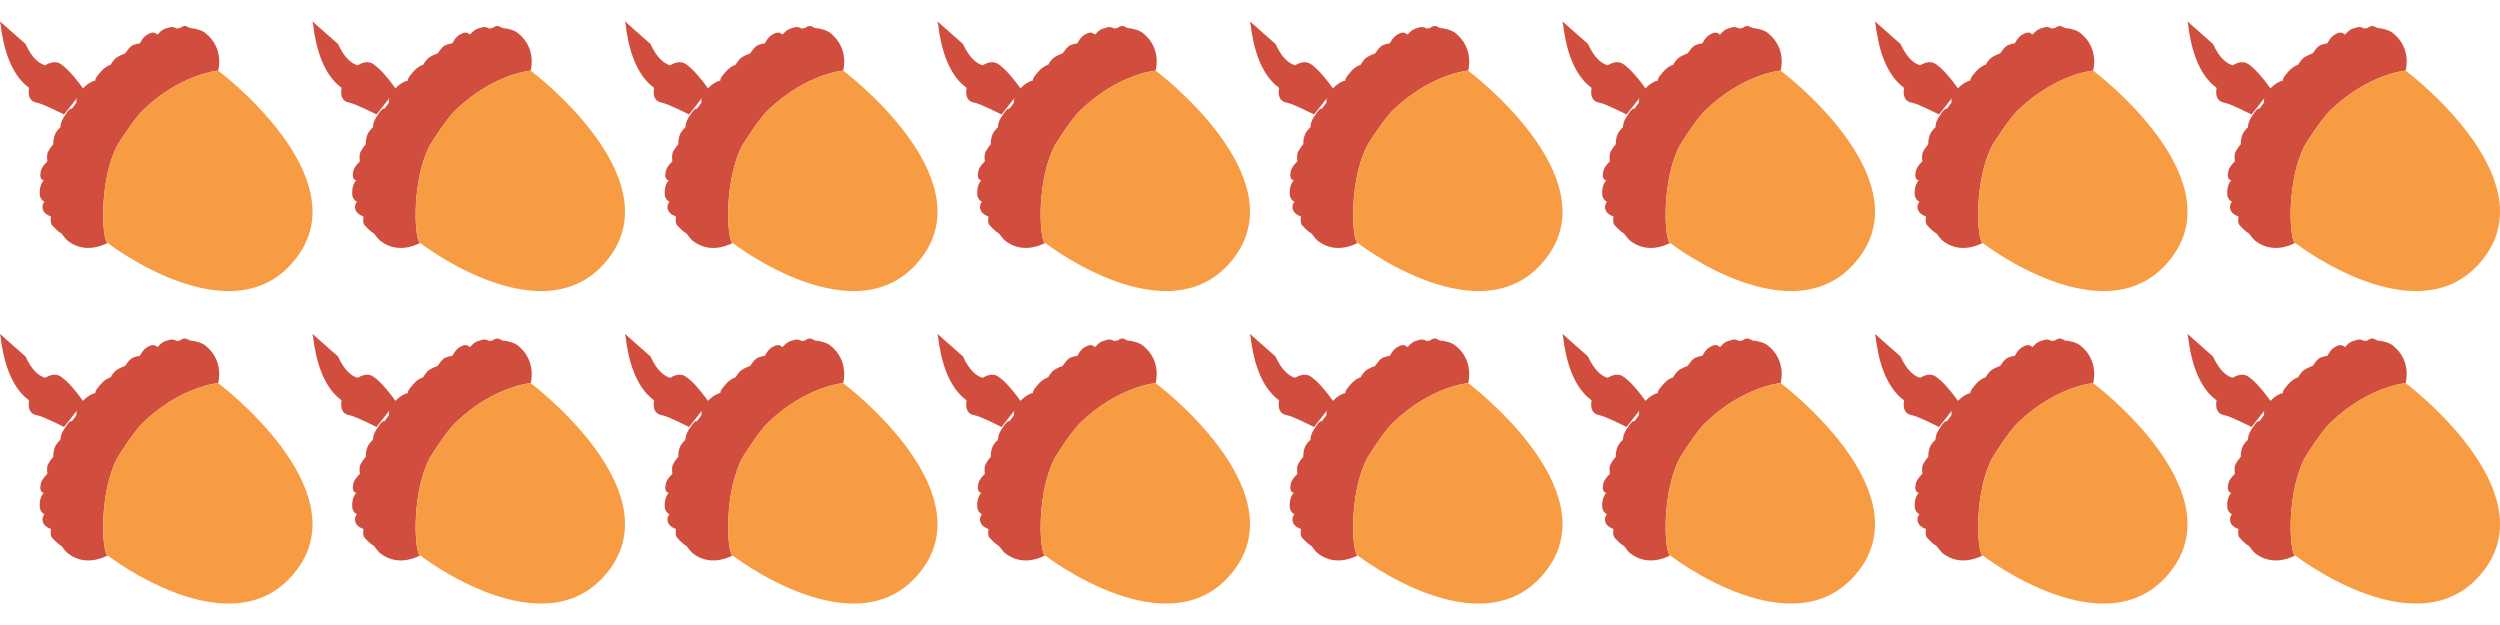 <svg xmlns="http://www.w3.org/2000/svg" version="1.1" width="250" height="62.5" viewBox="0 0 250 62.5"><defs/><path fill="#d14e3f" stroke="none" d="M 11.737,45.781 S 13.337,43.173 14.345,42.225 C 18.139,38.609 21.814,38.313 21.814,38.313 S 22.466,36.119 20.569,34.578 C 20.213,34.282 19.621,34.104 18.968,34.045 C 18.91,33.986 18.732,33.926 18.613,33.867 C 18.376,33.808 18.138,33.927 18.02,34.045 C 17.902,34.045 17.783,34.104 17.664,34.104 C 17.487,33.986 17.19,33.867 16.775,34.045 C 16.182,34.164 15.945,34.52 15.827,34.638 C 15.767,34.697 15.708,34.697 15.708,34.697 C 15.59,34.578 15.352,34.342 14.76,34.697 C 14.285,34.934 13.989,35.586 13.989,35.586 L 13.989,35.586 S 13.397,35.646 13.1,35.883 C 12.804,36.12 12.626,36.476 12.508,36.594 L 12.508,36.594 C 12.389,36.654 11.915,36.772 11.5,37.128 C 11.085,37.602 11.085,37.721 11.085,37.721 L 11.085,37.721 S 10.552,37.839 10.018,38.491 C 9.485,39.084 9.544,39.203 9.544,39.262 C 9.544,39.262 9.544,39.321 9.485,39.321 C 9.366,39.321 8.773,39.559 8.299,40.092 C 8.003,39.677 6.758,37.958 5.869,37.543 C 5.395,37.365 4.921,37.543 4.506,37.78 C 3.913,37.602 3.201,37.069 2.549,35.646 L -0,33.394 C -0,33.513 0.06,33.631 0.06,33.691 C 0.297,35.706 0.949,38.61 2.905,40.033 L 2.905,40.092 S 2.609,41.336 3.675,41.515 C 4.328,41.633 6.402,42.7 6.402,42.7 L 7.706,41.04 C 7.587,41.336 7.647,41.455 7.647,41.515 C 7.469,41.752 7.291,41.989 7.113,42.226 L 7.173,42.107 S 6.995,41.989 6.521,42.76 C 5.987,43.471 6.046,44.004 6.046,44.004 S 5.928,44.004 5.572,44.538 C 5.276,45.13 5.336,45.664 5.336,45.664 S 4.98,46.079 4.802,46.435 C 4.624,46.79 4.743,47.383 4.743,47.383 S 4.209,47.857 4.091,48.331 C 3.853,49.28 4.387,49.28 4.387,49.28 S 3.972,49.636 3.972,50.466 C 3.913,51.236 4.446,51.414 4.446,51.414 S 4.09,51.829 4.328,52.303 C 4.505,52.718 5.098,52.896 5.098,52.896 S 4.98,53.548 5.217,53.785 C 5.394,53.963 5.75,54.378 6.165,54.615 C 6.343,54.852 6.521,55.089 6.698,55.267 C 8.299,56.571 10.018,55.919 10.729,55.563 C 10.137,54.85 9.959,49.16 11.737,45.781 L 11.737,45.781 Z" transform=""/><path fill="#f89c44" stroke="none" d="M 11.737,45.781 C 9.959,49.16 10.137,54.85 10.73,55.561 L 10.789,55.561 S 23.355,65.282 29.638,57.043 C 35.921,48.863 21.814,38.312 21.814,38.312 S 18.139,38.608 14.345,42.224 C 13.338,43.173 11.737,45.781 11.737,45.781 M 11.737,45.781 L 11.737,45.781 Z" transform=""/><path fill="#d14e3f" stroke="none" d="M 42.987,45.781 S 44.587,43.173 45.595,42.225 C 49.389,38.609 53.064,38.313 53.064,38.313 S 53.716,36.119 51.819,34.578 C 51.463,34.282 50.871,34.104 50.218,34.045 C 50.16,33.986 49.982,33.926 49.863,33.867 C 49.626,33.808 49.388,33.927 49.27,34.045 C 49.152,34.045 49.033,34.104 48.914,34.104 C 48.737,33.986 48.44,33.867 48.025,34.045 C 47.432,34.164 47.195,34.52 47.077,34.638 C 47.017,34.697 46.958,34.697 46.958,34.697 C 46.84,34.578 46.602,34.342 46.01,34.697 C 45.535,34.934 45.239,35.586 45.239,35.586 L 45.239,35.586 S 44.647,35.646 44.35,35.883 C 44.054,36.12 43.876,36.476 43.758,36.594 L 43.758,36.594 C 43.639,36.654 43.165,36.772 42.75,37.128 C 42.335,37.602 42.335,37.721 42.335,37.721 L 42.335,37.721 S 41.802,37.839 41.268,38.491 C 40.735,39.084 40.794,39.203 40.794,39.262 C 40.794,39.262 40.794,39.321 40.735,39.321 C 40.616,39.321 40.023,39.559 39.549,40.092 C 39.253,39.677 38.008,37.958 37.119,37.543 C 36.645,37.365 36.171,37.543 35.756,37.78 C 35.163,37.602 34.451,37.069 33.799,35.646 L 31.25,33.394 C 31.25,33.513 31.31,33.631 31.31,33.691 C 31.547,35.706 32.199,38.61 34.155,40.033 L 34.155,40.092 S 33.859,41.336 34.925,41.515 C 35.578,41.633 37.652,42.7 37.652,42.7 L 38.956,41.04 C 38.837,41.336 38.897,41.455 38.897,41.515 C 38.719,41.752 38.541,41.989 38.363,42.226 L 38.423,42.107 S 38.245,41.989 37.771,42.76 C 37.237,43.471 37.296,44.004 37.296,44.004 S 37.178,44.004 36.822,44.538 C 36.526,45.13 36.586,45.664 36.586,45.664 S 36.23,46.079 36.052,46.435 C 35.874,46.79 35.993,47.383 35.993,47.383 S 35.459,47.857 35.341,48.331 C 35.103,49.28 35.637,49.28 35.637,49.28 S 35.222,49.636 35.222,50.466 C 35.163,51.236 35.696,51.414 35.696,51.414 S 35.34,51.829 35.578,52.303 C 35.755,52.718 36.348,52.896 36.348,52.896 S 36.23,53.548 36.467,53.785 C 36.644,53.963 37,54.378 37.415,54.615 C 37.593,54.852 37.771,55.089 37.948,55.267 C 39.549,56.571 41.268,55.919 41.979,55.563 C 41.387,54.85 41.209,49.16 42.987,45.781 L 42.987,45.781 Z" transform=""/><path fill="#f89c44" stroke="none" d="M 42.987,45.781 C 41.209,49.16 41.387,54.85 41.98,55.561 L 42.039,55.561 S 54.605,65.282 60.888,57.043 C 67.171,48.863 53.064,38.312 53.064,38.312 S 49.389,38.608 45.595,42.224 C 44.588,43.173 42.987,45.781 42.987,45.781 L 42.987,45.781 Z" transform=""/><path fill="#d14e3f" stroke="none" d="M 74.237,45.781 S 75.837,43.173 76.845,42.225 C 80.639,38.609 84.314,38.313 84.314,38.313 S 84.966,36.119 83.069,34.578 C 82.713,34.282 82.121,34.104 81.468,34.045 C 81.41,33.986 81.232,33.926 81.113,33.867 C 80.876,33.808 80.638,33.927 80.52,34.045 C 80.402,34.045 80.283,34.104 80.164,34.104 C 79.987,33.986 79.69,33.867 79.275,34.045 C 78.682,34.164 78.445,34.52 78.327,34.638 C 78.267,34.697 78.208,34.697 78.208,34.697 C 78.09,34.578 77.852,34.342 77.26,34.697 C 76.785,34.934 76.489,35.586 76.489,35.586 L 76.489,35.586 S 75.897,35.646 75.6,35.883 C 75.304,36.12 75.126,36.476 75.008,36.594 L 75.008,36.594 C 74.889,36.654 74.415,36.772 74,37.128 C 73.585,37.602 73.585,37.721 73.585,37.721 L 73.585,37.721 S 73.052,37.839 72.518,38.491 C 71.985,39.084 72.044,39.203 72.044,39.262 C 72.044,39.262 72.044,39.321 71.985,39.321 C 71.866,39.321 71.273,39.559 70.799,40.092 C 70.503,39.677 69.258,37.958 68.369,37.543 C 67.895,37.365 67.421,37.543 67.006,37.78 C 66.413,37.602 65.701,37.069 65.049,35.646 L 62.5,33.394 C 62.5,33.513 62.56,33.631 62.56,33.691 C 62.797,35.706 63.449,38.61 65.405,40.033 L 65.405,40.092 S 65.109,41.336 66.175,41.515 C 66.828,41.633 68.902,42.7 68.902,42.7 L 70.206,41.04 C 70.087,41.336 70.147,41.455 70.147,41.515 C 69.969,41.752 69.791,41.989 69.613,42.226 L 69.673,42.107 S 69.495,41.989 69.021,42.76 C 68.487,43.471 68.546,44.004 68.546,44.004 S 68.428,44.004 68.072,44.538 C 67.776,45.13 67.836,45.664 67.836,45.664 S 67.48,46.079 67.302,46.435 C 67.124,46.79 67.243,47.383 67.243,47.383 S 66.709,47.857 66.591,48.331 C 66.353,49.28 66.887,49.28 66.887,49.28 S 66.472,49.636 66.472,50.466 C 66.413,51.236 66.946,51.414 66.946,51.414 S 66.59,51.829 66.828,52.303 C 67.005,52.718 67.598,52.896 67.598,52.896 S 67.48,53.548 67.717,53.785 C 67.894,53.963 68.25,54.378 68.665,54.615 C 68.843,54.852 69.021,55.089 69.198,55.267 C 70.799,56.571 72.518,55.919 73.229,55.563 C 72.637,54.85 72.459,49.16 74.237,45.781 L 74.237,45.781 Z" transform=""/><path fill="#f89c44" stroke="none" d="M 74.237,45.781 C 72.459,49.16 72.637,54.85 73.23,55.561 L 73.289,55.561 S 85.855,65.282 92.138,57.043 C 98.421,48.863 84.314,38.312 84.314,38.312 S 80.639,38.608 76.845,42.224 C 75.838,43.173 74.237,45.781 74.237,45.781 M 74.237,45.781 L 74.237,45.781 Z" transform=""/><path fill="#d14e3f" stroke="none" d="M 105.487,45.781 S 107.087,43.173 108.095,42.225 C 111.889,38.609 115.564,38.313 115.564,38.313 S 116.216,36.119 114.319,34.578 C 113.963,34.282 113.371,34.104 112.718,34.045 C 112.66,33.986 112.482,33.926 112.363,33.867 C 112.126,33.808 111.888,33.927 111.77,34.045 C 111.652,34.045 111.533,34.104 111.414,34.104 C 111.237,33.986 110.94,33.867 110.525,34.045 C 109.932,34.164 109.695,34.52 109.577,34.638 C 109.517,34.697 109.458,34.697 109.458,34.697 C 109.34,34.578 109.102,34.342 108.51,34.697 C 108.035,34.934 107.739,35.586 107.739,35.586 L 107.739,35.586 S 107.147,35.646 106.85,35.883 C 106.554,36.12 106.376,36.476 106.258,36.594 L 106.258,36.594 C 106.139,36.654 105.665,36.772 105.25,37.128 C 104.835,37.602 104.835,37.721 104.835,37.721 L 104.835,37.721 S 104.302,37.839 103.768,38.491 C 103.235,39.084 103.294,39.203 103.294,39.262 C 103.294,39.262 103.294,39.321 103.235,39.321 C 103.116,39.321 102.523,39.559 102.049,40.092 C 101.753,39.677 100.508,37.958 99.619,37.543 C 99.145,37.365 98.671,37.543 98.256,37.78 C 97.663,37.602 96.951,37.069 96.299,35.646 L 93.75,33.394 C 93.75,33.513 93.81,33.631 93.81,33.691 C 94.047,35.706 94.699,38.61 96.655,40.033 L 96.655,40.092 S 96.359,41.336 97.425,41.515 C 98.078,41.633 100.152,42.7 100.152,42.7 L 101.456,41.04 C 101.337,41.336 101.397,41.455 101.397,41.515 C 101.219,41.752 101.041,41.989 100.863,42.226 L 100.923,42.107 S 100.745,41.989 100.271,42.76 C 99.737,43.471 99.796,44.004 99.796,44.004 S 99.678,44.004 99.322,44.538 C 99.026,45.13 99.086,45.664 99.086,45.664 S 98.73,46.079 98.552,46.435 C 98.374,46.79 98.493,47.383 98.493,47.383 S 97.959,47.857 97.841,48.331 C 97.603,49.28 98.137,49.28 98.137,49.28 S 97.722,49.636 97.722,50.466 C 97.663,51.236 98.196,51.414 98.196,51.414 S 97.84,51.829 98.078,52.303 C 98.255,52.718 98.848,52.896 98.848,52.896 S 98.73,53.548 98.967,53.785 C 99.144,53.963 99.5,54.378 99.915,54.615 C 100.093,54.852 100.271,55.089 100.448,55.267 C 102.049,56.571 103.768,55.919 104.479,55.563 C 103.887,54.85 103.709,49.16 105.487,45.781 M 105.487,45.781 L 105.487,45.781 Z" transform=""/><path fill="#f89c44" stroke="none" d="M 105.487,45.781 C 103.709,49.16 103.887,54.85 104.48,55.561 L 104.539,55.561 S 117.105,65.282 123.388,57.043 C 129.671,48.863 115.564,38.312 115.564,38.312 S 111.889,38.608 108.095,42.224 C 107.088,43.173 105.487,45.781 105.487,45.781 M 105.487,45.781 L 105.487,45.781 Z" transform=""/><path fill="#d14e3f" stroke="none" d="M 136.737,45.781 S 138.337,43.173 139.345,42.225 C 143.139,38.609 146.814,38.313 146.814,38.313 S 147.466,36.119 145.569,34.578 C 145.213,34.282 144.621,34.104 143.968,34.045 C 143.91,33.986 143.732,33.926 143.613,33.867 C 143.376,33.808 143.138,33.927 143.02,34.045 C 142.902,34.045 142.783,34.104 142.664,34.104 C 142.487,33.986 142.19,33.867 141.775,34.045 C 141.182,34.164 140.945,34.52 140.827,34.638 C 140.767,34.697 140.708,34.697 140.708,34.697 C 140.59,34.578 140.352,34.342 139.76,34.697 C 139.285,34.934 138.989,35.586 138.989,35.586 L 138.989,35.586 S 138.397,35.646 138.1,35.883 C 137.804,36.12 137.626,36.476 137.508,36.594 L 137.508,36.594 C 137.389,36.654 136.915,36.772 136.5,37.128 C 136.085,37.602 136.085,37.721 136.085,37.721 L 136.085,37.721 S 135.552,37.839 135.018,38.491 C 134.485,39.084 134.544,39.203 134.544,39.262 C 134.544,39.262 134.544,39.321 134.485,39.321 C 134.366,39.321 133.773,39.559 133.299,40.092 C 133.003,39.677 131.758,37.958 130.869,37.543 C 130.395,37.365 129.921,37.543 129.506,37.78 C 128.913,37.602 128.201,37.069 127.549,35.646 L 125,33.394 C 125,33.513 125.06,33.631 125.06,33.691 C 125.297,35.706 125.949,38.61 127.905,40.033 L 127.905,40.092 S 127.609,41.336 128.675,41.515 C 129.328,41.633 131.402,42.7 131.402,42.7 L 132.706,41.04 C 132.587,41.336 132.647,41.455 132.647,41.515 C 132.469,41.752 132.291,41.989 132.113,42.226 L 132.173,42.107 S 131.995,41.989 131.521,42.76 C 130.987,43.471 131.046,44.004 131.046,44.004 S 130.928,44.004 130.572,44.538 C 130.276,45.13 130.336,45.664 130.336,45.664 S 129.98,46.079 129.802,46.435 C 129.624,46.79 129.743,47.383 129.743,47.383 S 129.209,47.857 129.091,48.331 C 128.853,49.28 129.387,49.28 129.387,49.28 S 128.972,49.636 128.972,50.466 C 128.913,51.236 129.446,51.414 129.446,51.414 S 129.09,51.829 129.328,52.303 C 129.505,52.718 130.098,52.896 130.098,52.896 S 129.98,53.548 130.217,53.785 C 130.394,53.963 130.75,54.378 131.165,54.615 C 131.343,54.852 131.521,55.089 131.698,55.267 C 133.299,56.571 135.018,55.919 135.729,55.563 C 135.137,54.85 134.959,49.16 136.737,45.781 L 136.737,45.781 Z" transform=""/><path fill="#f89c44" stroke="none" d="M 136.737,45.781 C 134.959,49.16 135.137,54.85 135.73,55.561 L 135.789,55.561 S 148.355,65.282 154.638,57.043 C 160.921,48.863 146.814,38.312 146.814,38.312 S 143.139,38.608 139.345,42.224 C 138.338,43.173 136.737,45.781 136.737,45.781 L 136.737,45.781 Z" transform=""/><path fill="#d14e3f" stroke="none" d="M 167.987,45.781 S 169.587,43.173 170.595,42.225 C 174.389,38.609 178.064,38.313 178.064,38.313 S 178.716,36.119 176.819,34.578 C 176.463,34.282 175.871,34.104 175.218,34.045 C 175.16,33.986 174.982,33.926 174.863,33.867 C 174.626,33.808 174.388,33.927 174.27,34.045 C 174.152,34.045 174.033,34.104 173.914,34.104 C 173.737,33.986 173.44,33.867 173.025,34.045 C 172.432,34.164 172.195,34.52 172.077,34.638 C 172.017,34.697 171.958,34.697 171.958,34.697 C 171.84,34.578 171.602,34.342 171.01,34.697 C 170.535,34.934 170.239,35.586 170.239,35.586 L 170.239,35.586 S 169.647,35.646 169.35,35.883 C 169.054,36.12 168.876,36.476 168.758,36.594 L 168.758,36.594 C 168.639,36.654 168.165,36.772 167.75,37.128 C 167.335,37.602 167.335,37.721 167.335,37.721 L 167.335,37.721 S 166.802,37.839 166.268,38.491 C 165.735,39.084 165.794,39.203 165.794,39.262 C 165.794,39.262 165.794,39.321 165.735,39.321 C 165.616,39.321 165.023,39.559 164.549,40.092 C 164.253,39.677 163.008,37.958 162.119,37.543 C 161.645,37.365 161.171,37.543 160.756,37.78 C 160.163,37.602 159.451,37.069 158.799,35.646 L 156.25,33.394 C 156.25,33.513 156.31,33.631 156.31,33.691 C 156.547,35.706 157.199,38.61 159.155,40.033 L 159.155,40.092 S 158.859,41.336 159.925,41.515 C 160.578,41.633 162.652,42.7 162.652,42.7 L 163.956,41.04 C 163.837,41.336 163.897,41.455 163.897,41.515 C 163.719,41.752 163.541,41.989 163.363,42.226 L 163.423,42.107 S 163.245,41.989 162.771,42.76 C 162.237,43.471 162.296,44.004 162.296,44.004 S 162.178,44.004 161.822,44.538 C 161.526,45.13 161.586,45.664 161.586,45.664 S 161.23,46.079 161.052,46.435 C 160.874,46.79 160.993,47.383 160.993,47.383 S 160.459,47.857 160.341,48.331 C 160.103,49.28 160.637,49.28 160.637,49.28 S 160.222,49.636 160.222,50.466 C 160.163,51.236 160.696,51.414 160.696,51.414 S 160.34,51.829 160.578,52.303 C 160.755,52.718 161.348,52.896 161.348,52.896 S 161.23,53.548 161.467,53.785 C 161.644,53.963 162,54.378 162.415,54.615 C 162.593,54.852 162.771,55.089 162.948,55.267 C 164.549,56.571 166.268,55.919 166.979,55.563 C 166.387,54.85 166.209,49.16 167.987,45.781 L 167.987,45.781 Z" transform=""/><path fill="#f89c44" stroke="none" d="M 167.987,45.781 C 166.209,49.16 166.387,54.85 166.98,55.561 L 167.039,55.561 S 179.605,65.282 185.888,57.043 C 192.171,48.863 178.064,38.312 178.064,38.312 S 174.389,38.608 170.595,42.224 C 169.588,43.173 167.987,45.781 167.987,45.781 L 167.987,45.781 Z" transform=""/><path fill="#d14e3f" stroke="none" d="M 199.237,45.781 S 200.837,43.173 201.845,42.225 C 205.639,38.609 209.314,38.313 209.314,38.313 S 209.966,36.119 208.069,34.578 C 207.713,34.282 207.121,34.104 206.468,34.045 C 206.41,33.986 206.232,33.926 206.113,33.867 C 205.876,33.808 205.638,33.927 205.52,34.045 C 205.402,34.045 205.283,34.104 205.164,34.104 C 204.987,33.986 204.69,33.867 204.275,34.045 C 203.682,34.164 203.445,34.52 203.327,34.638 C 203.267,34.697 203.208,34.697 203.208,34.697 C 203.09,34.578 202.852,34.342 202.26,34.697 C 201.785,34.934 201.489,35.586 201.489,35.586 L 201.489,35.586 S 200.897,35.646 200.6,35.883 C 200.304,36.12 200.126,36.476 200.008,36.594 L 200.008,36.594 C 199.889,36.654 199.415,36.772 199,37.128 C 198.585,37.602 198.585,37.721 198.585,37.721 L 198.585,37.721 S 198.052,37.839 197.518,38.491 C 196.985,39.084 197.044,39.203 197.044,39.262 C 197.044,39.262 197.044,39.321 196.985,39.321 C 196.866,39.321 196.273,39.559 195.799,40.092 C 195.503,39.677 194.258,37.958 193.369,37.543 C 192.895,37.365 192.421,37.543 192.006,37.78 C 191.413,37.602 190.701,37.069 190.049,35.646 L 187.5,33.394 C 187.5,33.513 187.56,33.631 187.56,33.691 C 187.797,35.706 188.449,38.61 190.405,40.033 L 190.405,40.092 S 190.109,41.336 191.175,41.515 C 191.828,41.633 193.902,42.7 193.902,42.7 L 195.206,41.04 C 195.087,41.336 195.147,41.455 195.147,41.515 C 194.969,41.752 194.791,41.989 194.613,42.226 L 194.673,42.107 S 194.495,41.989 194.021,42.76 C 193.487,43.471 193.546,44.004 193.546,44.004 S 193.428,44.004 193.072,44.538 C 192.776,45.13 192.836,45.664 192.836,45.664 S 192.48,46.079 192.302,46.435 C 192.124,46.79 192.243,47.383 192.243,47.383 S 191.709,47.857 191.591,48.331 C 191.353,49.28 191.887,49.28 191.887,49.28 S 191.472,49.636 191.472,50.466 C 191.413,51.236 191.946,51.414 191.946,51.414 S 191.59,51.829 191.828,52.303 C 192.005,52.718 192.598,52.896 192.598,52.896 S 192.48,53.548 192.717,53.785 C 192.894,53.963 193.25,54.378 193.665,54.615 C 193.843,54.852 194.021,55.089 194.198,55.267 C 195.799,56.571 197.518,55.919 198.229,55.563 C 197.637,54.85 197.459,49.16 199.237,45.781 L 199.237,45.781 Z" transform=""/><path fill="#f89c44" stroke="none" d="M 199.237,45.781 C 197.459,49.16 197.637,54.85 198.23,55.561 L 198.289,55.561 S 210.855,65.282 217.138,57.043 C 223.421,48.863 209.314,38.312 209.314,38.312 S 205.639,38.608 201.845,42.224 C 200.838,43.173 199.237,45.781 199.237,45.781 L 199.237,45.781 Z" transform=""/><path fill="#d14e3f" stroke="none" d="M 230.487,45.781 S 232.087,43.173 233.095,42.225 C 236.889,38.609 240.564,38.313 240.564,38.313 S 241.216,36.119 239.319,34.578 C 238.963,34.282 238.371,34.104 237.718,34.045 C 237.66,33.986 237.482,33.926 237.363,33.867 C 237.126,33.808 236.888,33.927 236.77,34.045 C 236.652,34.045 236.533,34.104 236.414,34.104 C 236.237,33.986 235.94,33.867 235.525,34.045 C 234.932,34.164 234.695,34.52 234.577,34.638 C 234.517,34.697 234.458,34.697 234.458,34.697 C 234.34,34.578 234.102,34.342 233.51,34.697 C 233.035,34.934 232.739,35.586 232.739,35.586 L 232.739,35.586 S 232.147,35.646 231.85,35.883 C 231.554,36.12 231.376,36.476 231.258,36.594 L 231.258,36.594 C 231.139,36.654 230.665,36.772 230.25,37.128 C 229.835,37.602 229.835,37.721 229.835,37.721 L 229.835,37.721 S 229.302,37.839 228.768,38.491 C 228.235,39.084 228.294,39.203 228.294,39.262 C 228.294,39.262 228.294,39.321 228.235,39.321 C 228.116,39.321 227.523,39.559 227.049,40.092 C 226.753,39.677 225.508,37.958 224.619,37.543 C 224.145,37.365 223.671,37.543 223.256,37.78 C 222.663,37.602 221.951,37.069 221.299,35.646 L 218.75,33.394 C 218.75,33.513 218.81,33.631 218.81,33.691 C 219.047,35.706 219.699,38.61 221.655,40.033 L 221.655,40.092 S 221.359,41.336 222.425,41.515 C 223.078,41.633 225.152,42.7 225.152,42.7 L 226.456,41.04 C 226.337,41.336 226.397,41.455 226.397,41.515 C 226.219,41.752 226.041,41.989 225.863,42.226 L 225.923,42.107 S 225.745,41.989 225.271,42.76 C 224.737,43.471 224.796,44.004 224.796,44.004 S 224.678,44.004 224.322,44.538 C 224.026,45.13 224.086,45.664 224.086,45.664 S 223.73,46.079 223.552,46.435 C 223.374,46.79 223.493,47.383 223.493,47.383 S 222.959,47.857 222.841,48.331 C 222.603,49.28 223.137,49.28 223.137,49.28 S 222.722,49.636 222.722,50.466 C 222.663,51.236 223.196,51.414 223.196,51.414 S 222.84,51.829 223.078,52.303 C 223.255,52.718 223.848,52.896 223.848,52.896 S 223.73,53.548 223.967,53.785 C 224.144,53.963 224.5,54.378 224.915,54.615 C 225.093,54.852 225.271,55.089 225.448,55.267 C 227.049,56.571 228.768,55.919 229.479,55.563 C 228.887,54.85 228.709,49.16 230.487,45.781 L 230.487,45.781 Z" transform=""/><path fill="#f89c44" stroke="none" d="M 230.487,45.781 C 228.709,49.16 228.887,54.85 229.48,55.561 L 229.539,55.561 S 242.105,65.282 248.388,57.043 C 254.671,48.863 240.564,38.312 240.564,38.312 S 236.889,38.608 233.095,42.224 C 232.088,43.173 230.487,45.781 230.487,45.781 L 230.487,45.781 Z" transform=""/><path fill="#d14e3f" stroke="none" d="M 11.737,14.531 S 13.337,11.923 14.345,10.975 C 18.139,7.359 21.814,7.063 21.814,7.063 S 22.466,4.869 20.569,3.328 C 20.213,3.032 19.621,2.854 18.968,2.795 C 18.91,2.736 18.732,2.676 18.613,2.617 C 18.376,2.558 18.138,2.677 18.02,2.795 C 17.902,2.795 17.783,2.854 17.664,2.854 C 17.487,2.736 17.19,2.617 16.775,2.795 C 16.182,2.914 15.945,3.27 15.827,3.388 C 15.767,3.447 15.708,3.447 15.708,3.447 C 15.59,3.328 15.352,3.092 14.76,3.447 C 14.285,3.684 13.989,4.336 13.989,4.336 L 13.989,4.336 S 13.397,4.396 13.1,4.633 C 12.804,4.87 12.626,5.226 12.508,5.344 L 12.508,5.344 C 12.389,5.404 11.915,5.522 11.5,5.878 C 11.085,6.352 11.085,6.471 11.085,6.471 L 11.085,6.471 S 10.552,6.589 10.018,7.241 C 9.485,7.834 9.544,7.953 9.544,8.012 C 9.544,8.012 9.544,8.071 9.485,8.071 C 9.366,8.071 8.773,8.309 8.299,8.842 C 8.003,8.427 6.758,6.708 5.869,6.293 C 5.395,6.115 4.921,6.293 4.506,6.53 C 3.913,6.352 3.201,5.819 2.549,4.396 L -0,2.144 C -0,2.263 0.06,2.381 0.06,2.441 C 0.297,4.456 0.949,7.36 2.905,8.783 L 2.905,8.842 S 2.609,10.086 3.675,10.265 C 4.328,10.383 6.402,11.45 6.402,11.45 L 7.706,9.79 C 7.587,10.086 7.647,10.205 7.647,10.265 C 7.469,10.502 7.291,10.739 7.113,10.976 L 7.173,10.857 S 6.995,10.739 6.521,11.51 C 5.987,12.221 6.046,12.754 6.046,12.754 S 5.928,12.754 5.572,13.288 C 5.276,13.88 5.336,14.414 5.336,14.414 S 4.98,14.829 4.802,15.185 C 4.624,15.54 4.743,16.133 4.743,16.133 S 4.209,16.607 4.091,17.081 C 3.853,18.03 4.387,18.03 4.387,18.03 S 3.972,18.386 3.972,19.216 C 3.913,19.986 4.446,20.164 4.446,20.164 S 4.09,20.579 4.328,21.053 C 4.505,21.468 5.098,21.646 5.098,21.646 S 4.98,22.298 5.217,22.535 C 5.394,22.713 5.75,23.128 6.165,23.365 C 6.343,23.602 6.521,23.839 6.698,24.017 C 8.299,25.321 10.018,24.669 10.729,24.313 C 10.137,23.6 9.959,17.91 11.737,14.531 L 11.737,14.531 Z" transform=""/><path fill="#f89c44" stroke="none" d="M 11.737,14.531 C 9.959,17.91 10.137,23.6 10.73,24.311 L 10.789,24.311 S 23.355,34.032 29.638,25.793 C 35.921,17.613 21.814,7.062 21.814,7.062 S 18.139,7.358 14.345,10.974 C 13.338,11.923 11.737,14.531 11.737,14.531 L 11.737,14.531 Z" transform=""/><path fill="#d14e3f" stroke="none" d="M 42.987,14.531 S 44.587,11.923 45.595,10.975 C 49.389,7.359 53.064,7.063 53.064,7.063 S 53.716,4.869 51.819,3.328 C 51.463,3.032 50.871,2.854 50.218,2.795 C 50.16,2.736 49.982,2.676 49.863,2.617 C 49.626,2.558 49.388,2.677 49.27,2.795 C 49.152,2.795 49.033,2.854 48.914,2.854 C 48.737,2.736 48.44,2.617 48.025,2.795 C 47.432,2.914 47.195,3.27 47.077,3.388 C 47.017,3.447 46.958,3.447 46.958,3.447 C 46.84,3.328 46.602,3.092 46.01,3.447 C 45.535,3.684 45.239,4.336 45.239,4.336 L 45.239,4.336 S 44.647,4.396 44.35,4.633 C 44.054,4.87 43.876,5.226 43.758,5.344 L 43.758,5.344 C 43.639,5.404 43.165,5.522 42.75,5.878 C 42.335,6.352 42.335,6.471 42.335,6.471 L 42.335,6.471 S 41.802,6.589 41.268,7.241 C 40.735,7.834 40.794,7.953 40.794,8.012 C 40.794,8.012 40.794,8.071 40.735,8.071 C 40.616,8.071 40.023,8.309 39.549,8.842 C 39.253,8.427 38.008,6.708 37.119,6.293 C 36.645,6.115 36.171,6.293 35.756,6.53 C 35.163,6.352 34.451,5.819 33.799,4.396 L 31.25,2.144 C 31.25,2.263 31.31,2.381 31.31,2.441 C 31.547,4.456 32.199,7.36 34.155,8.783 L 34.155,8.842 S 33.859,10.086 34.925,10.265 C 35.578,10.383 37.652,11.45 37.652,11.45 L 38.956,9.79 C 38.837,10.086 38.897,10.205 38.897,10.265 C 38.719,10.502 38.541,10.739 38.363,10.976 L 38.423,10.857 S 38.245,10.739 37.771,11.51 C 37.237,12.221 37.296,12.754 37.296,12.754 S 37.178,12.754 36.822,13.288 C 36.526,13.88 36.586,14.414 36.586,14.414 S 36.23,14.829 36.052,15.185 C 35.874,15.54 35.993,16.133 35.993,16.133 S 35.459,16.607 35.341,17.081 C 35.103,18.03 35.637,18.03 35.637,18.03 S 35.222,18.386 35.222,19.216 C 35.163,19.986 35.696,20.164 35.696,20.164 S 35.34,20.579 35.578,21.053 C 35.755,21.468 36.348,21.646 36.348,21.646 S 36.23,22.298 36.467,22.535 C 36.644,22.713 37,23.128 37.415,23.365 C 37.593,23.602 37.771,23.839 37.948,24.017 C 39.549,25.321 41.268,24.669 41.979,24.313 C 41.387,23.6 41.209,17.91 42.987,14.531 L 42.987,14.531 Z" transform=""/><path fill="#f89c44" stroke="none" d="M 42.987,14.531 C 41.209,17.91 41.387,23.6 41.98,24.311 L 42.039,24.311 S 54.605,34.032 60.888,25.793 C 67.171,17.613 53.064,7.062 53.064,7.062 S 49.389,7.358 45.595,10.974 C 44.588,11.923 42.987,14.531 42.987,14.531 L 42.987,14.531 Z" transform=""/><path fill="#d14e3f" stroke="none" d="M 74.237,14.531 S 75.837,11.923 76.845,10.975 C 80.639,7.359 84.314,7.063 84.314,7.063 S 84.966,4.869 83.069,3.328 C 82.713,3.032 82.121,2.854 81.468,2.795 C 81.41,2.736 81.232,2.676 81.113,2.617 C 80.876,2.558 80.638,2.677 80.52,2.795 C 80.402,2.795 80.283,2.854 80.164,2.854 C 79.987,2.736 79.69,2.617 79.275,2.795 C 78.682,2.914 78.445,3.27 78.327,3.388 C 78.267,3.447 78.208,3.447 78.208,3.447 C 78.09,3.328 77.852,3.092 77.26,3.447 C 76.785,3.684 76.489,4.336 76.489,4.336 L 76.489,4.336 S 75.897,4.396 75.6,4.633 C 75.304,4.87 75.126,5.226 75.008,5.344 L 75.008,5.344 C 74.889,5.404 74.415,5.522 74,5.878 C 73.585,6.352 73.585,6.471 73.585,6.471 L 73.585,6.471 S 73.052,6.589 72.518,7.241 C 71.985,7.834 72.044,7.953 72.044,8.012 C 72.044,8.012 72.044,8.071 71.985,8.071 C 71.866,8.071 71.273,8.309 70.799,8.842 C 70.503,8.427 69.258,6.708 68.369,6.293 C 67.895,6.115 67.421,6.293 67.006,6.53 C 66.413,6.352 65.701,5.819 65.049,4.396 L 62.5,2.144 C 62.5,2.263 62.56,2.381 62.56,2.441 C 62.797,4.456 63.449,7.36 65.405,8.783 L 65.405,8.842 S 65.109,10.086 66.175,10.265 C 66.828,10.383 68.902,11.45 68.902,11.45 L 70.206,9.79 C 70.087,10.086 70.147,10.205 70.147,10.265 C 69.969,10.502 69.791,10.739 69.613,10.976 L 69.673,10.857 S 69.495,10.739 69.021,11.51 C 68.487,12.221 68.546,12.754 68.546,12.754 S 68.428,12.754 68.072,13.288 C 67.776,13.88 67.836,14.414 67.836,14.414 S 67.48,14.829 67.302,15.185 C 67.124,15.54 67.243,16.133 67.243,16.133 S 66.709,16.607 66.591,17.081 C 66.353,18.03 66.887,18.03 66.887,18.03 S 66.472,18.386 66.472,19.216 C 66.413,19.986 66.946,20.164 66.946,20.164 S 66.59,20.579 66.828,21.053 C 67.005,21.468 67.598,21.646 67.598,21.646 S 67.48,22.298 67.717,22.535 C 67.894,22.713 68.25,23.128 68.665,23.365 C 68.843,23.602 69.021,23.839 69.198,24.017 C 70.799,25.321 72.518,24.669 73.229,24.313 C 72.637,23.6 72.459,17.91 74.237,14.531 L 74.237,14.531 Z" transform=""/><path fill="#f89c44" stroke="none" d="M 74.237,14.531 C 72.459,17.91 72.637,23.6 73.23,24.311 L 73.289,24.311 S 85.855,34.032 92.138,25.793 C 98.421,17.613 84.314,7.062 84.314,7.062 S 80.639,7.358 76.845,10.974 C 75.838,11.923 74.237,14.531 74.237,14.531 L 74.237,14.531 Z" transform=""/><path fill="#d14e3f" stroke="none" d="M 105.487,14.531 S 107.087,11.923 108.095,10.975 C 111.889,7.359 115.564,7.063 115.564,7.063 S 116.216,4.869 114.319,3.328 C 113.963,3.032 113.371,2.854 112.718,2.795 C 112.66,2.736 112.482,2.676 112.363,2.617 C 112.126,2.558 111.888,2.677 111.77,2.795 C 111.652,2.795 111.533,2.854 111.414,2.854 C 111.237,2.736 110.94,2.617 110.525,2.795 C 109.932,2.914 109.695,3.27 109.577,3.388 C 109.517,3.447 109.458,3.447 109.458,3.447 C 109.34,3.328 109.102,3.092 108.51,3.447 C 108.035,3.684 107.739,4.336 107.739,4.336 L 107.739,4.336 S 107.147,4.396 106.85,4.633 C 106.554,4.87 106.376,5.226 106.258,5.344 L 106.258,5.344 C 106.139,5.404 105.665,5.522 105.25,5.878 C 104.835,6.352 104.835,6.471 104.835,6.471 L 104.835,6.471 S 104.302,6.589 103.768,7.241 C 103.235,7.834 103.294,7.953 103.294,8.012 C 103.294,8.012 103.294,8.071 103.235,8.071 C 103.116,8.071 102.523,8.309 102.049,8.842 C 101.753,8.427 100.508,6.708 99.619,6.293 C 99.145,6.115 98.671,6.293 98.256,6.53 C 97.663,6.352 96.951,5.819 96.299,4.396 L 93.75,2.144 C 93.75,2.263 93.81,2.381 93.81,2.441 C 94.047,4.456 94.699,7.36 96.655,8.783 L 96.655,8.842 S 96.359,10.086 97.425,10.265 C 98.078,10.383 100.152,11.45 100.152,11.45 L 101.456,9.79 C 101.337,10.086 101.397,10.205 101.397,10.265 C 101.219,10.502 101.041,10.739 100.863,10.976 L 100.923,10.857 S 100.745,10.739 100.271,11.51 C 99.737,12.221 99.796,12.754 99.796,12.754 S 99.678,12.754 99.322,13.288 C 99.026,13.88 99.086,14.414 99.086,14.414 S 98.73,14.829 98.552,15.185 C 98.374,15.54 98.493,16.133 98.493,16.133 S 97.959,16.607 97.841,17.081 C 97.603,18.03 98.137,18.03 98.137,18.03 S 97.722,18.386 97.722,19.216 C 97.663,19.986 98.196,20.164 98.196,20.164 S 97.84,20.579 98.078,21.053 C 98.255,21.468 98.848,21.646 98.848,21.646 S 98.73,22.298 98.967,22.535 C 99.144,22.713 99.5,23.128 99.915,23.365 C 100.093,23.602 100.271,23.839 100.448,24.017 C 102.049,25.321 103.768,24.669 104.479,24.313 C 103.887,23.6 103.709,17.91 105.487,14.531 L 105.487,14.531 Z" transform=""/><path fill="#f89c44" stroke="none" d="M 105.487,14.531 C 103.709,17.91 103.887,23.6 104.48,24.311 L 104.539,24.311 S 117.105,34.032 123.388,25.793 C 129.671,17.613 115.564,7.062 115.564,7.062 S 111.889,7.358 108.095,10.974 C 107.088,11.923 105.487,14.531 105.487,14.531 L 105.487,14.531 Z" transform=""/><path fill="#d14e3f" stroke="none" d="M 136.737,14.531 S 138.337,11.923 139.345,10.975 C 143.139,7.359 146.814,7.063 146.814,7.063 S 147.466,4.869 145.569,3.328 C 145.213,3.032 144.621,2.854 143.968,2.795 C 143.91,2.736 143.732,2.676 143.613,2.617 C 143.376,2.558 143.138,2.677 143.02,2.795 C 142.902,2.795 142.783,2.854 142.664,2.854 C 142.487,2.736 142.19,2.617 141.775,2.795 C 141.182,2.914 140.945,3.27 140.827,3.388 C 140.767,3.447 140.708,3.447 140.708,3.447 C 140.59,3.328 140.352,3.092 139.76,3.447 C 139.285,3.684 138.989,4.336 138.989,4.336 L 138.989,4.336 S 138.397,4.396 138.1,4.633 C 137.804,4.87 137.626,5.226 137.508,5.344 L 137.508,5.344 C 137.389,5.404 136.915,5.522 136.5,5.878 C 136.085,6.352 136.085,6.471 136.085,6.471 L 136.085,6.471 S 135.552,6.589 135.018,7.241 C 134.485,7.834 134.544,7.953 134.544,8.012 C 134.544,8.012 134.544,8.071 134.485,8.071 C 134.366,8.071 133.773,8.309 133.299,8.842 C 133.003,8.427 131.758,6.708 130.869,6.293 C 130.395,6.115 129.921,6.293 129.506,6.53 C 128.913,6.352 128.201,5.819 127.549,4.396 L 125,2.144 C 125,2.263 125.06,2.381 125.06,2.441 C 125.297,4.456 125.949,7.36 127.905,8.783 L 127.905,8.842 S 127.609,10.086 128.675,10.265 C 129.328,10.383 131.402,11.45 131.402,11.45 L 132.706,9.79 C 132.587,10.086 132.647,10.205 132.647,10.265 C 132.469,10.502 132.291,10.739 132.113,10.976 L 132.173,10.857 S 131.995,10.739 131.521,11.51 C 130.987,12.221 131.046,12.754 131.046,12.754 S 130.928,12.754 130.572,13.288 C 130.276,13.88 130.336,14.414 130.336,14.414 S 129.98,14.829 129.802,15.185 C 129.624,15.54 129.743,16.133 129.743,16.133 S 129.209,16.607 129.091,17.081 C 128.853,18.03 129.387,18.03 129.387,18.03 S 128.972,18.386 128.972,19.216 C 128.913,19.986 129.446,20.164 129.446,20.164 S 129.09,20.579 129.328,21.053 C 129.505,21.468 130.098,21.646 130.098,21.646 S 129.98,22.298 130.217,22.535 C 130.394,22.713 130.75,23.128 131.165,23.365 C 131.343,23.602 131.521,23.839 131.698,24.017 C 133.299,25.321 135.018,24.669 135.729,24.313 C 135.137,23.6 134.959,17.91 136.737,14.531 L 136.737,14.531 Z" transform=""/><path fill="#f89c44" stroke="none" d="M 136.737,14.531 C 134.959,17.91 135.137,23.6 135.73,24.311 L 135.789,24.311 S 148.355,34.032 154.638,25.793 C 160.921,17.613 146.814,7.062 146.814,7.062 S 143.139,7.358 139.345,10.974 C 138.338,11.923 136.737,14.531 136.737,14.531 L 136.737,14.531 Z" transform=""/><path fill="#d14e3f" stroke="none" d="M 167.987,14.531 S 169.587,11.923 170.595,10.975 C 174.389,7.359 178.064,7.063 178.064,7.063 S 178.716,4.869 176.819,3.328 C 176.463,3.032 175.871,2.854 175.218,2.795 C 175.16,2.736 174.982,2.676 174.863,2.617 C 174.626,2.558 174.388,2.677 174.27,2.795 C 174.152,2.795 174.033,2.854 173.914,2.854 C 173.737,2.736 173.44,2.617 173.025,2.795 C 172.432,2.914 172.195,3.27 172.077,3.388 C 172.017,3.447 171.958,3.447 171.958,3.447 C 171.84,3.328 171.602,3.092 171.01,3.447 C 170.535,3.684 170.239,4.336 170.239,4.336 L 170.239,4.336 S 169.647,4.396 169.35,4.633 C 169.054,4.87 168.876,5.226 168.758,5.344 L 168.758,5.344 C 168.639,5.404 168.165,5.522 167.75,5.878 C 167.335,6.352 167.335,6.471 167.335,6.471 L 167.335,6.471 S 166.802,6.589 166.268,7.241 C 165.735,7.834 165.794,7.953 165.794,8.012 C 165.794,8.012 165.794,8.071 165.735,8.071 C 165.616,8.071 165.023,8.309 164.549,8.842 C 164.253,8.427 163.008,6.708 162.119,6.293 C 161.645,6.115 161.171,6.293 160.756,6.53 C 160.163,6.352 159.451,5.819 158.799,4.396 L 156.25,2.144 C 156.25,2.263 156.31,2.381 156.31,2.441 C 156.547,4.456 157.199,7.36 159.155,8.783 L 159.155,8.842 S 158.859,10.086 159.925,10.265 C 160.578,10.383 162.652,11.45 162.652,11.45 L 163.956,9.79 C 163.837,10.086 163.897,10.205 163.897,10.265 C 163.719,10.502 163.541,10.739 163.363,10.976 L 163.423,10.857 S 163.245,10.739 162.771,11.51 C 162.237,12.221 162.296,12.754 162.296,12.754 S 162.178,12.754 161.822,13.288 C 161.526,13.88 161.586,14.414 161.586,14.414 S 161.23,14.829 161.052,15.185 C 160.874,15.54 160.993,16.133 160.993,16.133 S 160.459,16.607 160.341,17.081 C 160.103,18.03 160.637,18.03 160.637,18.03 S 160.222,18.386 160.222,19.216 C 160.163,19.986 160.696,20.164 160.696,20.164 S 160.34,20.579 160.578,21.053 C 160.755,21.468 161.348,21.646 161.348,21.646 S 161.23,22.298 161.467,22.535 C 161.644,22.713 162,23.128 162.415,23.365 C 162.593,23.602 162.771,23.839 162.948,24.017 C 164.549,25.321 166.268,24.669 166.979,24.313 C 166.387,23.6 166.209,17.91 167.987,14.531 L 167.987,14.531 Z" transform=""/><path fill="#f89c44" stroke="none" d="M 167.987,14.531 C 166.209,17.91 166.387,23.6 166.98,24.311 L 167.039,24.311 S 179.605,34.032 185.888,25.793 C 192.171,17.613 178.064,7.062 178.064,7.062 S 174.389,7.358 170.595,10.974 C 169.588,11.923 167.987,14.531 167.987,14.531 L 167.987,14.531 Z" transform=""/><path fill="#d14e3f" stroke="none" d="M 199.237,14.531 S 200.837,11.923 201.845,10.975 C 205.639,7.359 209.314,7.063 209.314,7.063 S 209.966,4.869 208.069,3.328 C 207.713,3.032 207.121,2.854 206.468,2.795 C 206.41,2.736 206.232,2.676 206.113,2.617 C 205.876,2.558 205.638,2.677 205.52,2.795 C 205.402,2.795 205.283,2.854 205.164,2.854 C 204.987,2.736 204.69,2.617 204.275,2.795 C 203.682,2.914 203.445,3.27 203.327,3.388 C 203.267,3.447 203.208,3.447 203.208,3.447 C 203.09,3.328 202.852,3.092 202.26,3.447 C 201.785,3.684 201.489,4.336 201.489,4.336 L 201.489,4.336 S 200.897,4.396 200.6,4.633 C 200.304,4.87 200.126,5.226 200.008,5.344 L 200.008,5.344 C 199.889,5.404 199.415,5.522 199,5.878 C 198.585,6.352 198.585,6.471 198.585,6.471 L 198.585,6.471 S 198.052,6.589 197.518,7.241 C 196.985,7.834 197.044,7.953 197.044,8.012 C 197.044,8.012 197.044,8.071 196.985,8.071 C 196.866,8.071 196.273,8.309 195.799,8.842 C 195.503,8.427 194.258,6.708 193.369,6.293 C 192.895,6.115 192.421,6.293 192.006,6.53 C 191.413,6.352 190.701,5.819 190.049,4.396 L 187.5,2.144 C 187.5,2.263 187.56,2.381 187.56,2.441 C 187.797,4.456 188.449,7.36 190.405,8.783 L 190.405,8.842 S 190.109,10.086 191.175,10.265 C 191.828,10.383 193.902,11.45 193.902,11.45 L 195.206,9.79 C 195.087,10.086 195.147,10.205 195.147,10.265 C 194.969,10.502 194.791,10.739 194.613,10.976 L 194.673,10.857 S 194.495,10.739 194.021,11.51 C 193.487,12.221 193.546,12.754 193.546,12.754 S 193.428,12.754 193.072,13.288 C 192.776,13.88 192.836,14.414 192.836,14.414 S 192.48,14.829 192.302,15.185 C 192.124,15.54 192.243,16.133 192.243,16.133 S 191.709,16.607 191.591,17.081 C 191.353,18.03 191.887,18.03 191.887,18.03 S 191.472,18.386 191.472,19.216 C 191.413,19.986 191.946,20.164 191.946,20.164 S 191.59,20.579 191.828,21.053 C 192.005,21.468 192.598,21.646 192.598,21.646 S 192.48,22.298 192.717,22.535 C 192.894,22.713 193.25,23.128 193.665,23.365 C 193.843,23.602 194.021,23.839 194.198,24.017 C 195.799,25.321 197.518,24.669 198.229,24.313 C 197.637,23.6 197.459,17.91 199.237,14.531 L 199.237,14.531 Z" transform=""/><path fill="#f89c44" stroke="none" d="M 199.237,14.531 C 197.459,17.91 197.637,23.6 198.23,24.311 L 198.289,24.311 S 210.855,34.032 217.138,25.793 C 223.421,17.613 209.314,7.062 209.314,7.062 S 205.639,7.358 201.845,10.974 C 200.838,11.923 199.237,14.531 199.237,14.531 L 199.237,14.531 Z" transform=""/><path fill="#d14e3f" stroke="none" d="M 230.487,14.531 S 232.087,11.923 233.095,10.975 C 236.889,7.359 240.564,7.063 240.564,7.063 S 241.216,4.869 239.319,3.328 C 238.963,3.032 238.371,2.854 237.718,2.795 C 237.66,2.736 237.482,2.676 237.363,2.617 C 237.126,2.558 236.888,2.677 236.77,2.795 C 236.652,2.795 236.533,2.854 236.414,2.854 C 236.237,2.736 235.94,2.617 235.525,2.795 C 234.932,2.914 234.695,3.27 234.577,3.388 C 234.517,3.447 234.458,3.447 234.458,3.447 C 234.34,3.328 234.102,3.092 233.51,3.447 C 233.035,3.684 232.739,4.336 232.739,4.336 L 232.739,4.336 S 232.147,4.396 231.85,4.633 C 231.554,4.87 231.376,5.226 231.258,5.344 L 231.258,5.344 C 231.139,5.404 230.665,5.522 230.25,5.878 C 229.835,6.352 229.835,6.471 229.835,6.471 L 229.835,6.471 S 229.302,6.589 228.768,7.241 C 228.235,7.834 228.294,7.953 228.294,8.012 C 228.294,8.012 228.294,8.071 228.235,8.071 C 228.116,8.071 227.523,8.309 227.049,8.842 C 226.753,8.427 225.508,6.708 224.619,6.293 C 224.145,6.115 223.671,6.293 223.256,6.53 C 222.663,6.352 221.951,5.819 221.299,4.396 L 218.75,2.144 C 218.75,2.263 218.81,2.381 218.81,2.441 C 219.047,4.456 219.699,7.36 221.655,8.783 L 221.655,8.842 S 221.359,10.086 222.425,10.265 C 223.078,10.383 225.152,11.45 225.152,11.45 L 226.456,9.79 C 226.337,10.086 226.397,10.205 226.397,10.265 C 226.219,10.502 226.041,10.739 225.863,10.976 L 225.923,10.857 S 225.745,10.739 225.271,11.51 C 224.737,12.221 224.796,12.754 224.796,12.754 S 224.678,12.754 224.322,13.288 C 224.026,13.88 224.086,14.414 224.086,14.414 S 223.73,14.829 223.552,15.185 C 223.374,15.54 223.493,16.133 223.493,16.133 S 222.959,16.607 222.841,17.081 C 222.603,18.03 223.137,18.03 223.137,18.03 S 222.722,18.386 222.722,19.216 C 222.663,19.986 223.196,20.164 223.196,20.164 S 222.84,20.579 223.078,21.053 C 223.255,21.468 223.848,21.646 223.848,21.646 S 223.73,22.298 223.967,22.535 C 224.144,22.713 224.5,23.128 224.915,23.365 C 225.093,23.602 225.271,23.839 225.448,24.017 C 227.049,25.321 228.768,24.669 229.479,24.313 C 228.887,23.6 228.709,17.91 230.487,14.531 L 230.487,14.531 Z" transform=""/><path fill="#f89c44" stroke="none" d="M 230.487,14.531 C 228.709,17.91 228.887,23.6 229.48,24.311 L 229.539,24.311 S 242.105,34.032 248.388,25.793 C 254.671,17.613 240.564,7.062 240.564,7.062 S 236.889,7.358 233.095,10.974 C 232.088,11.923 230.487,14.531 230.487,14.531 L 230.487,14.531 Z" transform=""/></svg>